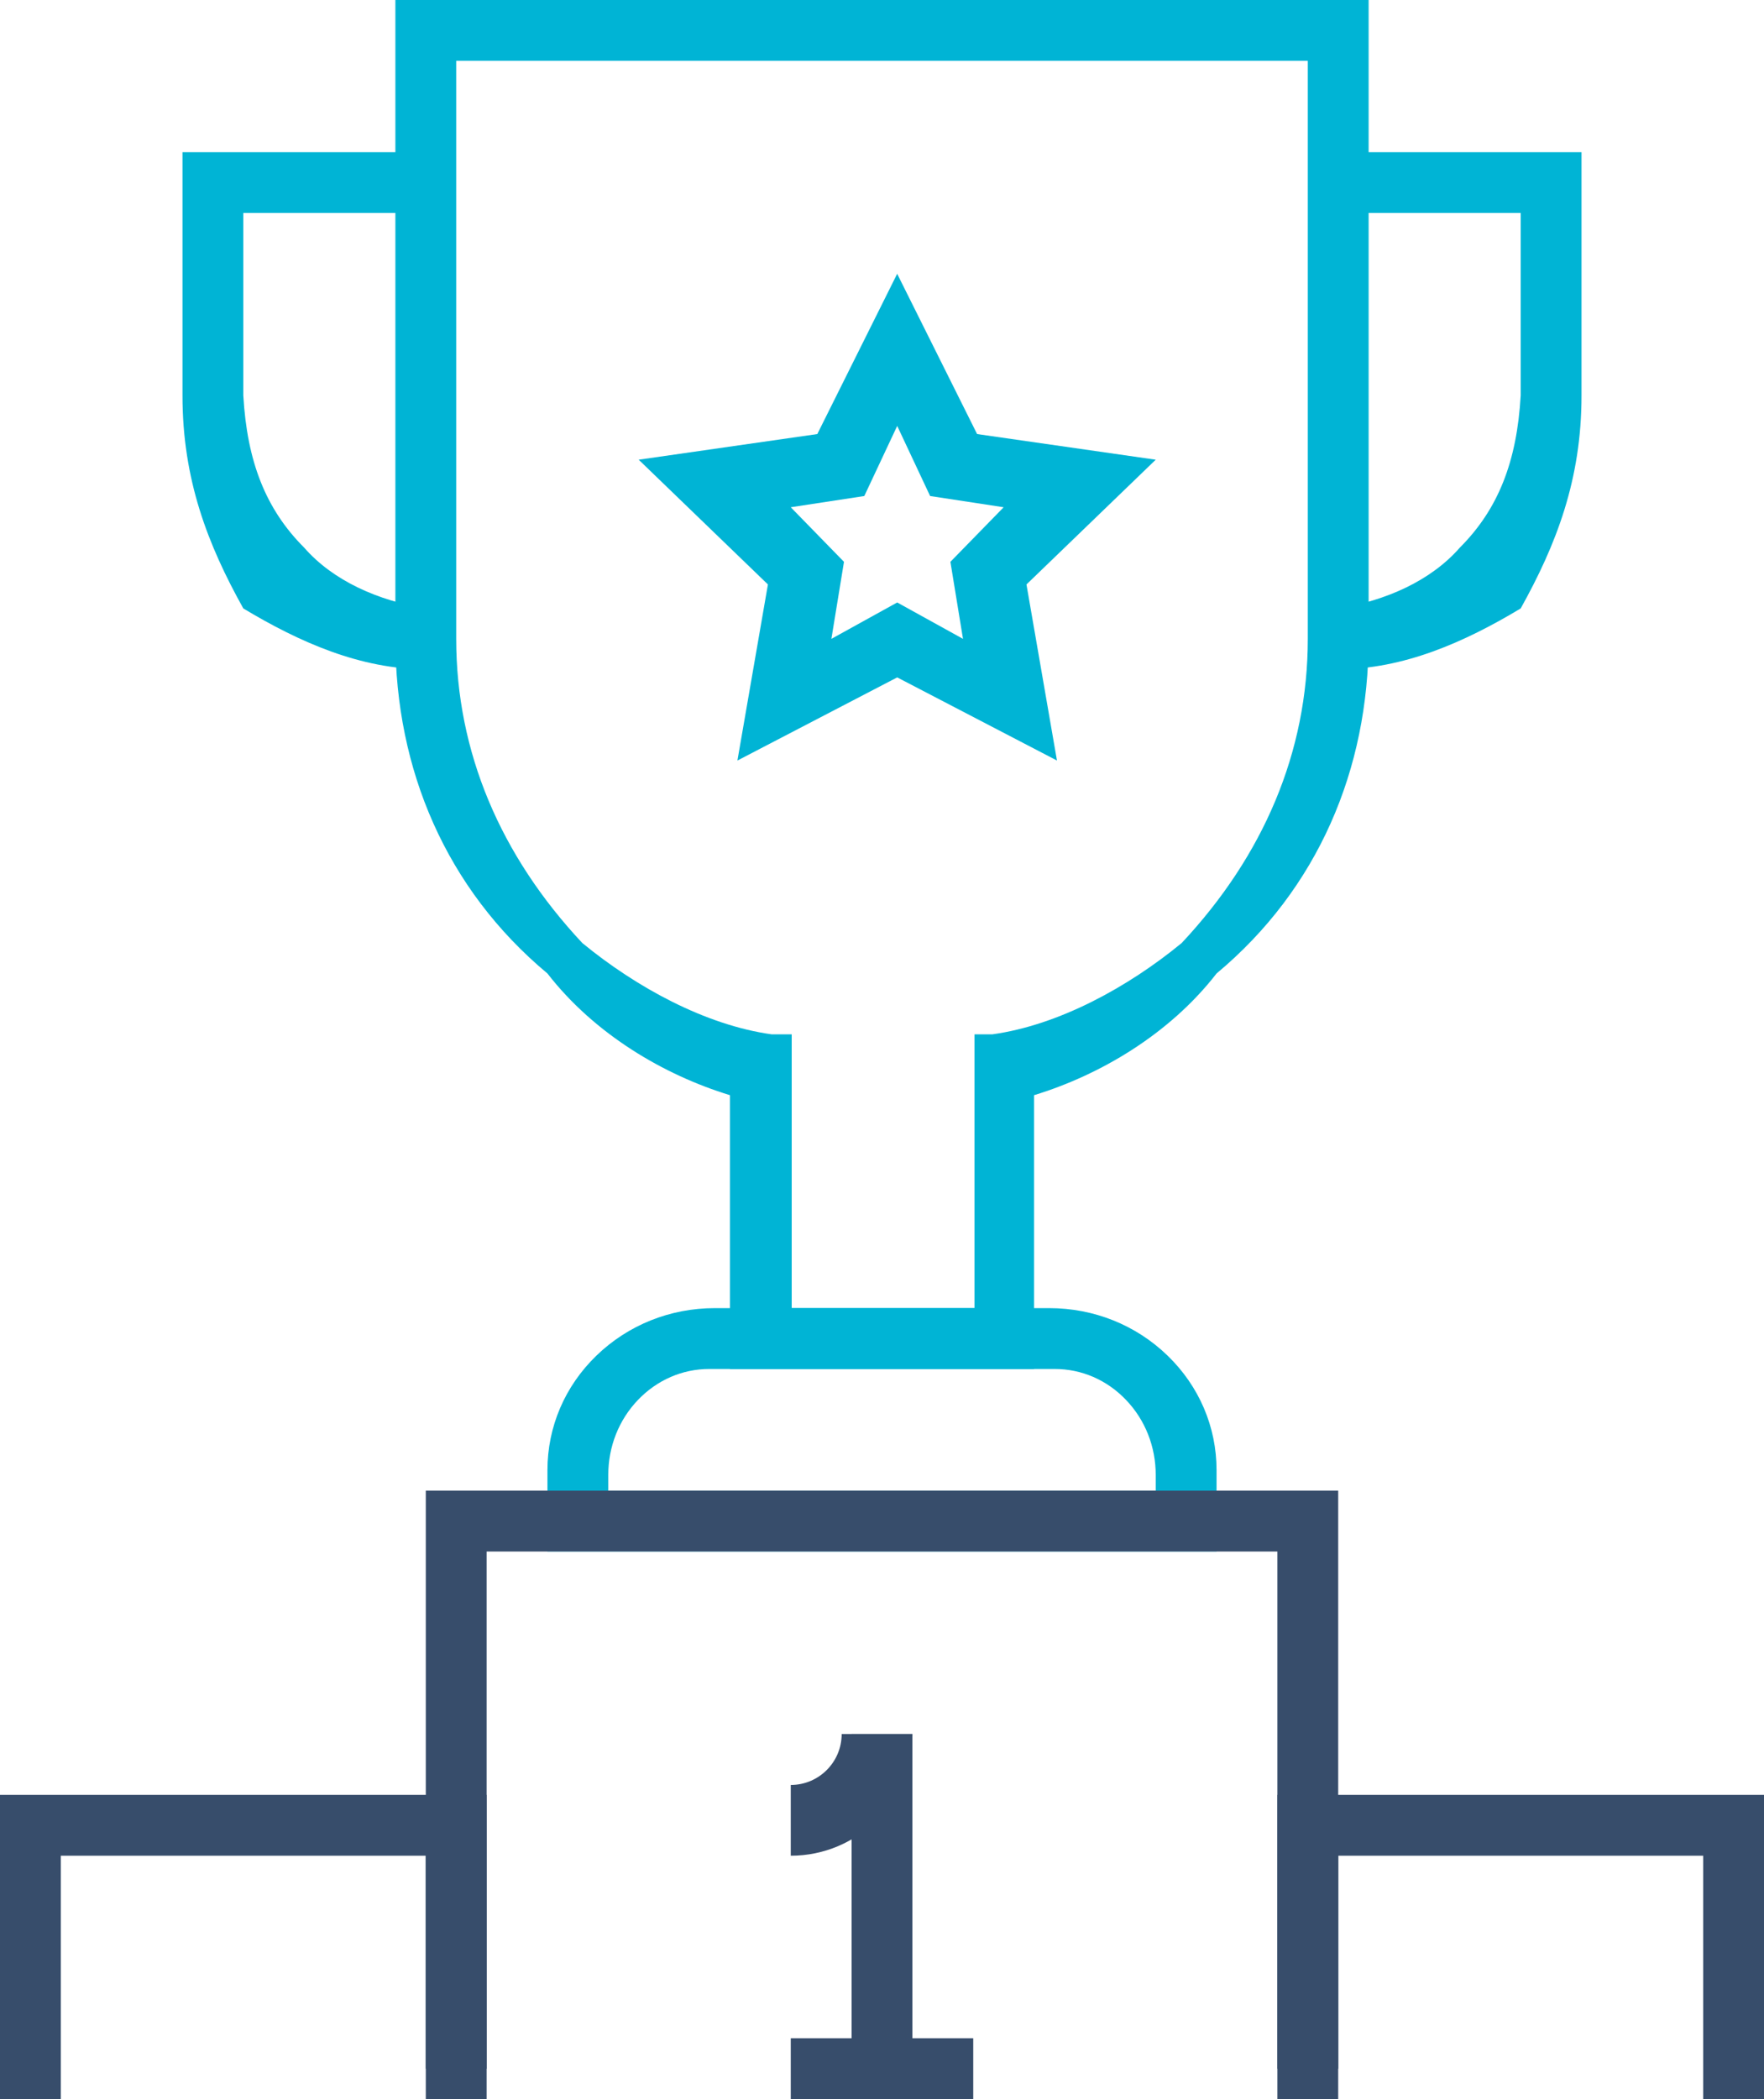 <?xml version="1.0" encoding="UTF-8" standalone="no"?>
<svg width="58px" height="69px" viewBox="0 0 58 69" version="1.1" xmlns="http://www.w3.org/2000/svg" xmlns:xlink="http://www.w3.org/1999/xlink">
    <!-- Generator: Sketch 3.8.3 (29802) - http://www.bohemiancoding.com/sketch -->
    <title>Group 24</title>
    <desc>Created with Sketch.</desc>
    <defs></defs>
    <g id="All-pages" stroke="none" stroke-width="1" fill="none" fill-rule="evenodd">
        <g id="colored-icons" transform="translate(-396, -820)">
            <g id="Group-25" transform="translate(224, 168)">
                <g id="Group-24" transform="translate(172, 652)">
                    <path d="M26.031,43 L32.042,43 L32.042,34 L32.63,34 C34.808,33.697 37.081,32.455 38.852,31 C41.543,28.128 43,24.718 43,21 L43,2 L15,2 L15,21 C15,24.718 16.456,28.127 19.148,31 C20.919,32.454 23.192,33.696 25.37,34 L26.031,34 L26.031,43 Z M34,45 L24,45 L24,36 C21.833,35.338 19.55,33.998 18,32 C14.665,29.218 13,25.288 13,21 L13,0 L45,0 L45,21 C45,25.288 43.335,29.219 40,32 C38.45,33.998 36.167,35.338 34,36 L34,45 Z" id="Fill-78" fill="#00B4D5"></path>
                    <path d="M20,49 L38,49 L38,48.484 C38,47.554 37.655,46.679 37.027,46.021 C36.4,45.362 35.566,45 34.68,45 L23.32,45 C22.435,45 21.601,45.363 20.972,46.022 C20.345,46.679 20,47.553 20,48.484 L20,49 Z M40,51 L18,51 L18,48.325 C18,46.902 18.572,45.565 19.611,44.56 C20.652,43.554 22.034,43 23.501,43 L34.499,43 C35.967,43 37.349,43.554 38.389,44.56 C39.428,45.566 40,46.903 40,48.325 L40,51 Z" id="Fill-79" fill="#00B4D5"></path>
                    <path d="M44,22 L44,20 C45.568,19.743 47.044,19.094 48,18 C49.265,16.735 49.876,15.167 50,13 L50,7 L44,7 L44,5 L52,5 L52,13 C52,15.769 51.168,17.904 50,20 C48.145,21.116 46.135,22 44,22" id="Fill-80" fill="#00B4D5"></path>
                    <path d="M14,22 C11.864,22 9.855,21.116 8,20 C6.833,17.906 6,15.771 6,13 L6,5 L14,5 L14,7 L8,7 L8,13 C8.124,15.168 8.735,16.736 10,18 C10.955,19.094 12.431,19.743 14,20 L14,22 Z" id="Fill-81" fill="#00B4D5"></path>
                    <path d="M26,16.674 L27.75,18.468 L27.336,21 L29.5,19.804 L31.663,21 L31.249,18.468 L33,16.674 L30.582,16.305 L29.5,14 L28.418,16.305 L26,16.674 Z M34.753,25 L29.5,22.267 L24.246,25 L25.249,19.212 L21,15.111 L26.873,14.268 L29.499,9 L32.127,14.268 L38,15.111 L33.75,19.212 L34.753,25 Z" id="Fill-82" fill="#00B4D5"></path>
                    <polygon id="Fill-83" fill="#374D6B" points="44 68 42 68 42 51 16 51 16 68 14 68 14 49 44 49"></polygon>
                    <polygon id="Fill-84" fill="#374D6B" points="58 69 56 69 56 61 44 61 44 69 42 69 42 59 58 59"></polygon>
                    <polygon id="Fill-85" fill="#374D6B" points="16 69 14 69 14 61 2 61 2 69 0 69 0 59 16 59"></polygon>
                    <polygon id="Fill-86" fill="#374D6B" points="28 68 30 68 30 57 28 57"></polygon>
                    <polygon id="Fill-87" fill="#374D6B" points="26 69 32 69 32 67 26 67"></polygon>
                    <path d="M26,61 L26,58.674 C26.923,58.674 27.674,57.924 27.674,57 L30,57 C30,59.205 28.206,61 26,61" id="Fill-88" fill="#374D6B"></path>
                </g>
            </g>
        </g>
    </g>
</svg>